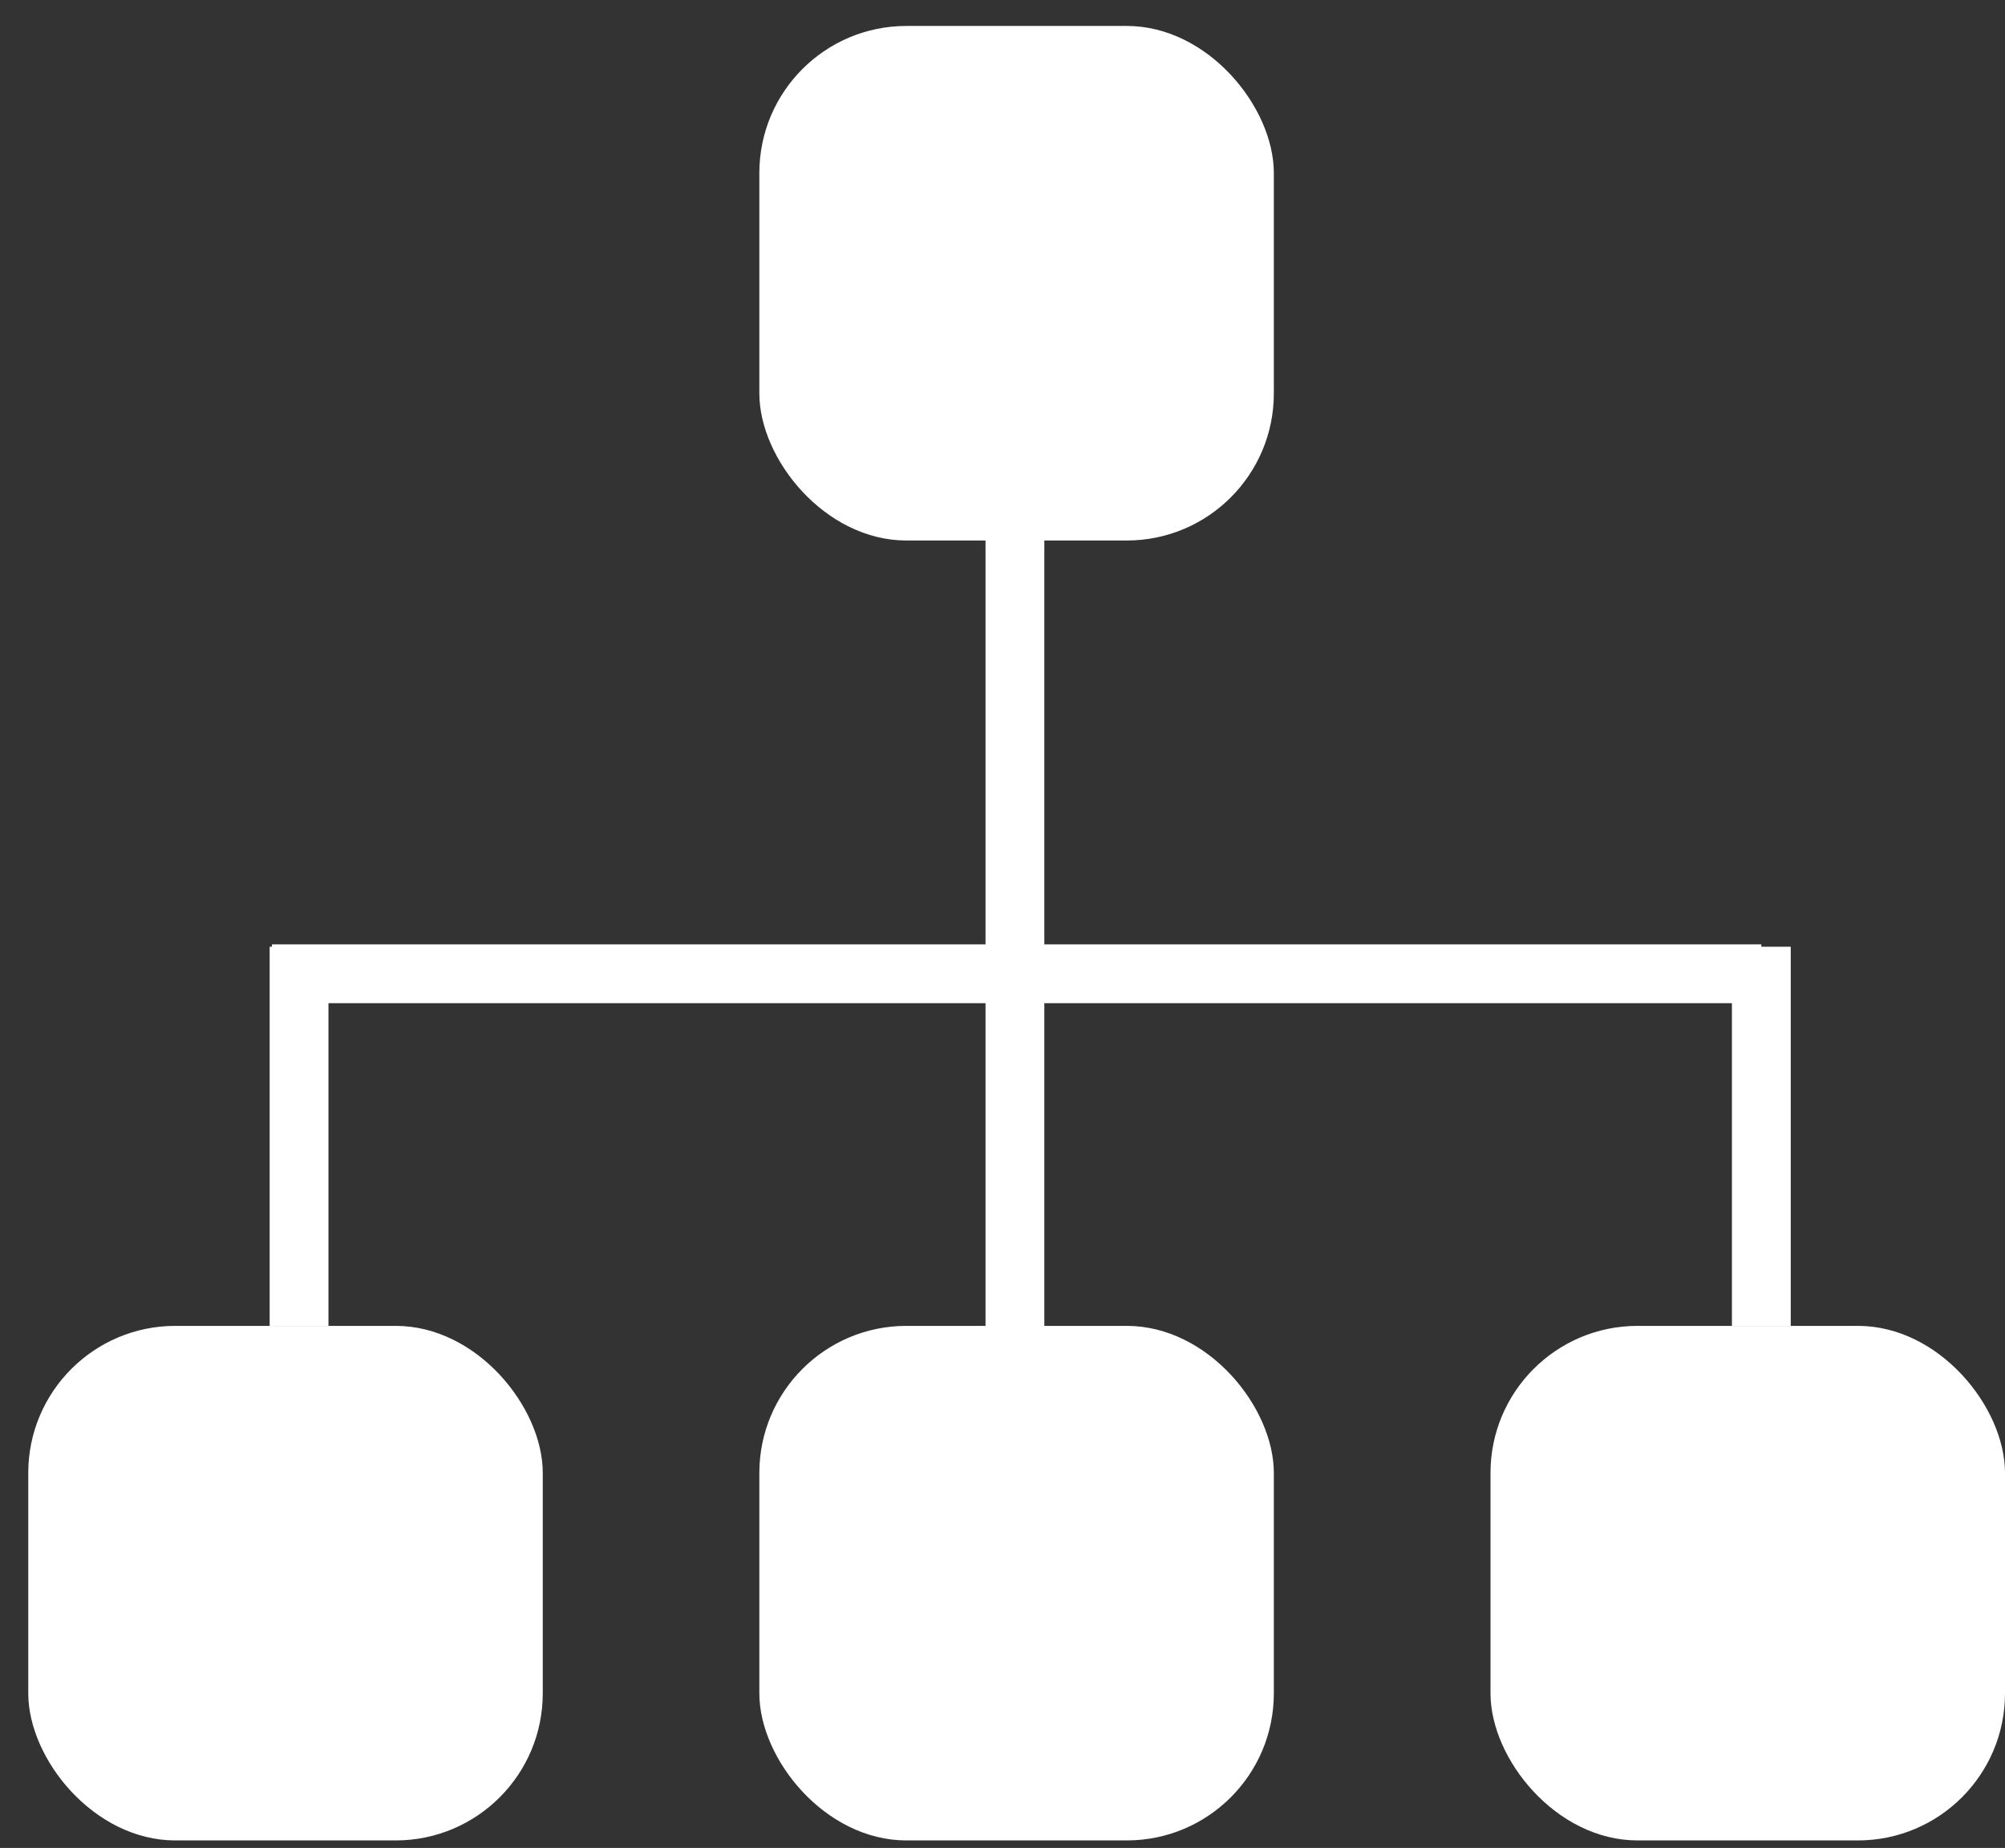 <svg width="51" height="47" viewBox="0 0 51 47" fill="none" xmlns="http://www.w3.org/2000/svg">
<rect x="0" y="0" width="51" height="47" fill="#333333" stroke="none"/>
<rect x="19.315" y="0.66" width="13.087" height="13.087" rx="3.741" fill="white"/>
<rect x="19.315" y="33.722" width="13.087" height="13.087" rx="3.741" fill="white"/>
<rect x="0.719" y="33.722" width="13.087" height="13.087" rx="3.741" fill="white"/>
<rect x="37.913" y="33.722" width="13.087" height="13.087" rx="3.741" fill="white"/>
<path d="M25.816 13.614L25.816 33.855" stroke="white" stroke-width="1.496"/>
<path d="M44.802 24.079L44.802 33.722" stroke="white" stroke-width="1.496"/>
<path d="M7.607 24.079L7.607 33.722" stroke="white" stroke-width="1.496"/>
<path d="M44.802 24.767L6.918 24.767" stroke="white" stroke-width="1.496"/>
</svg>
